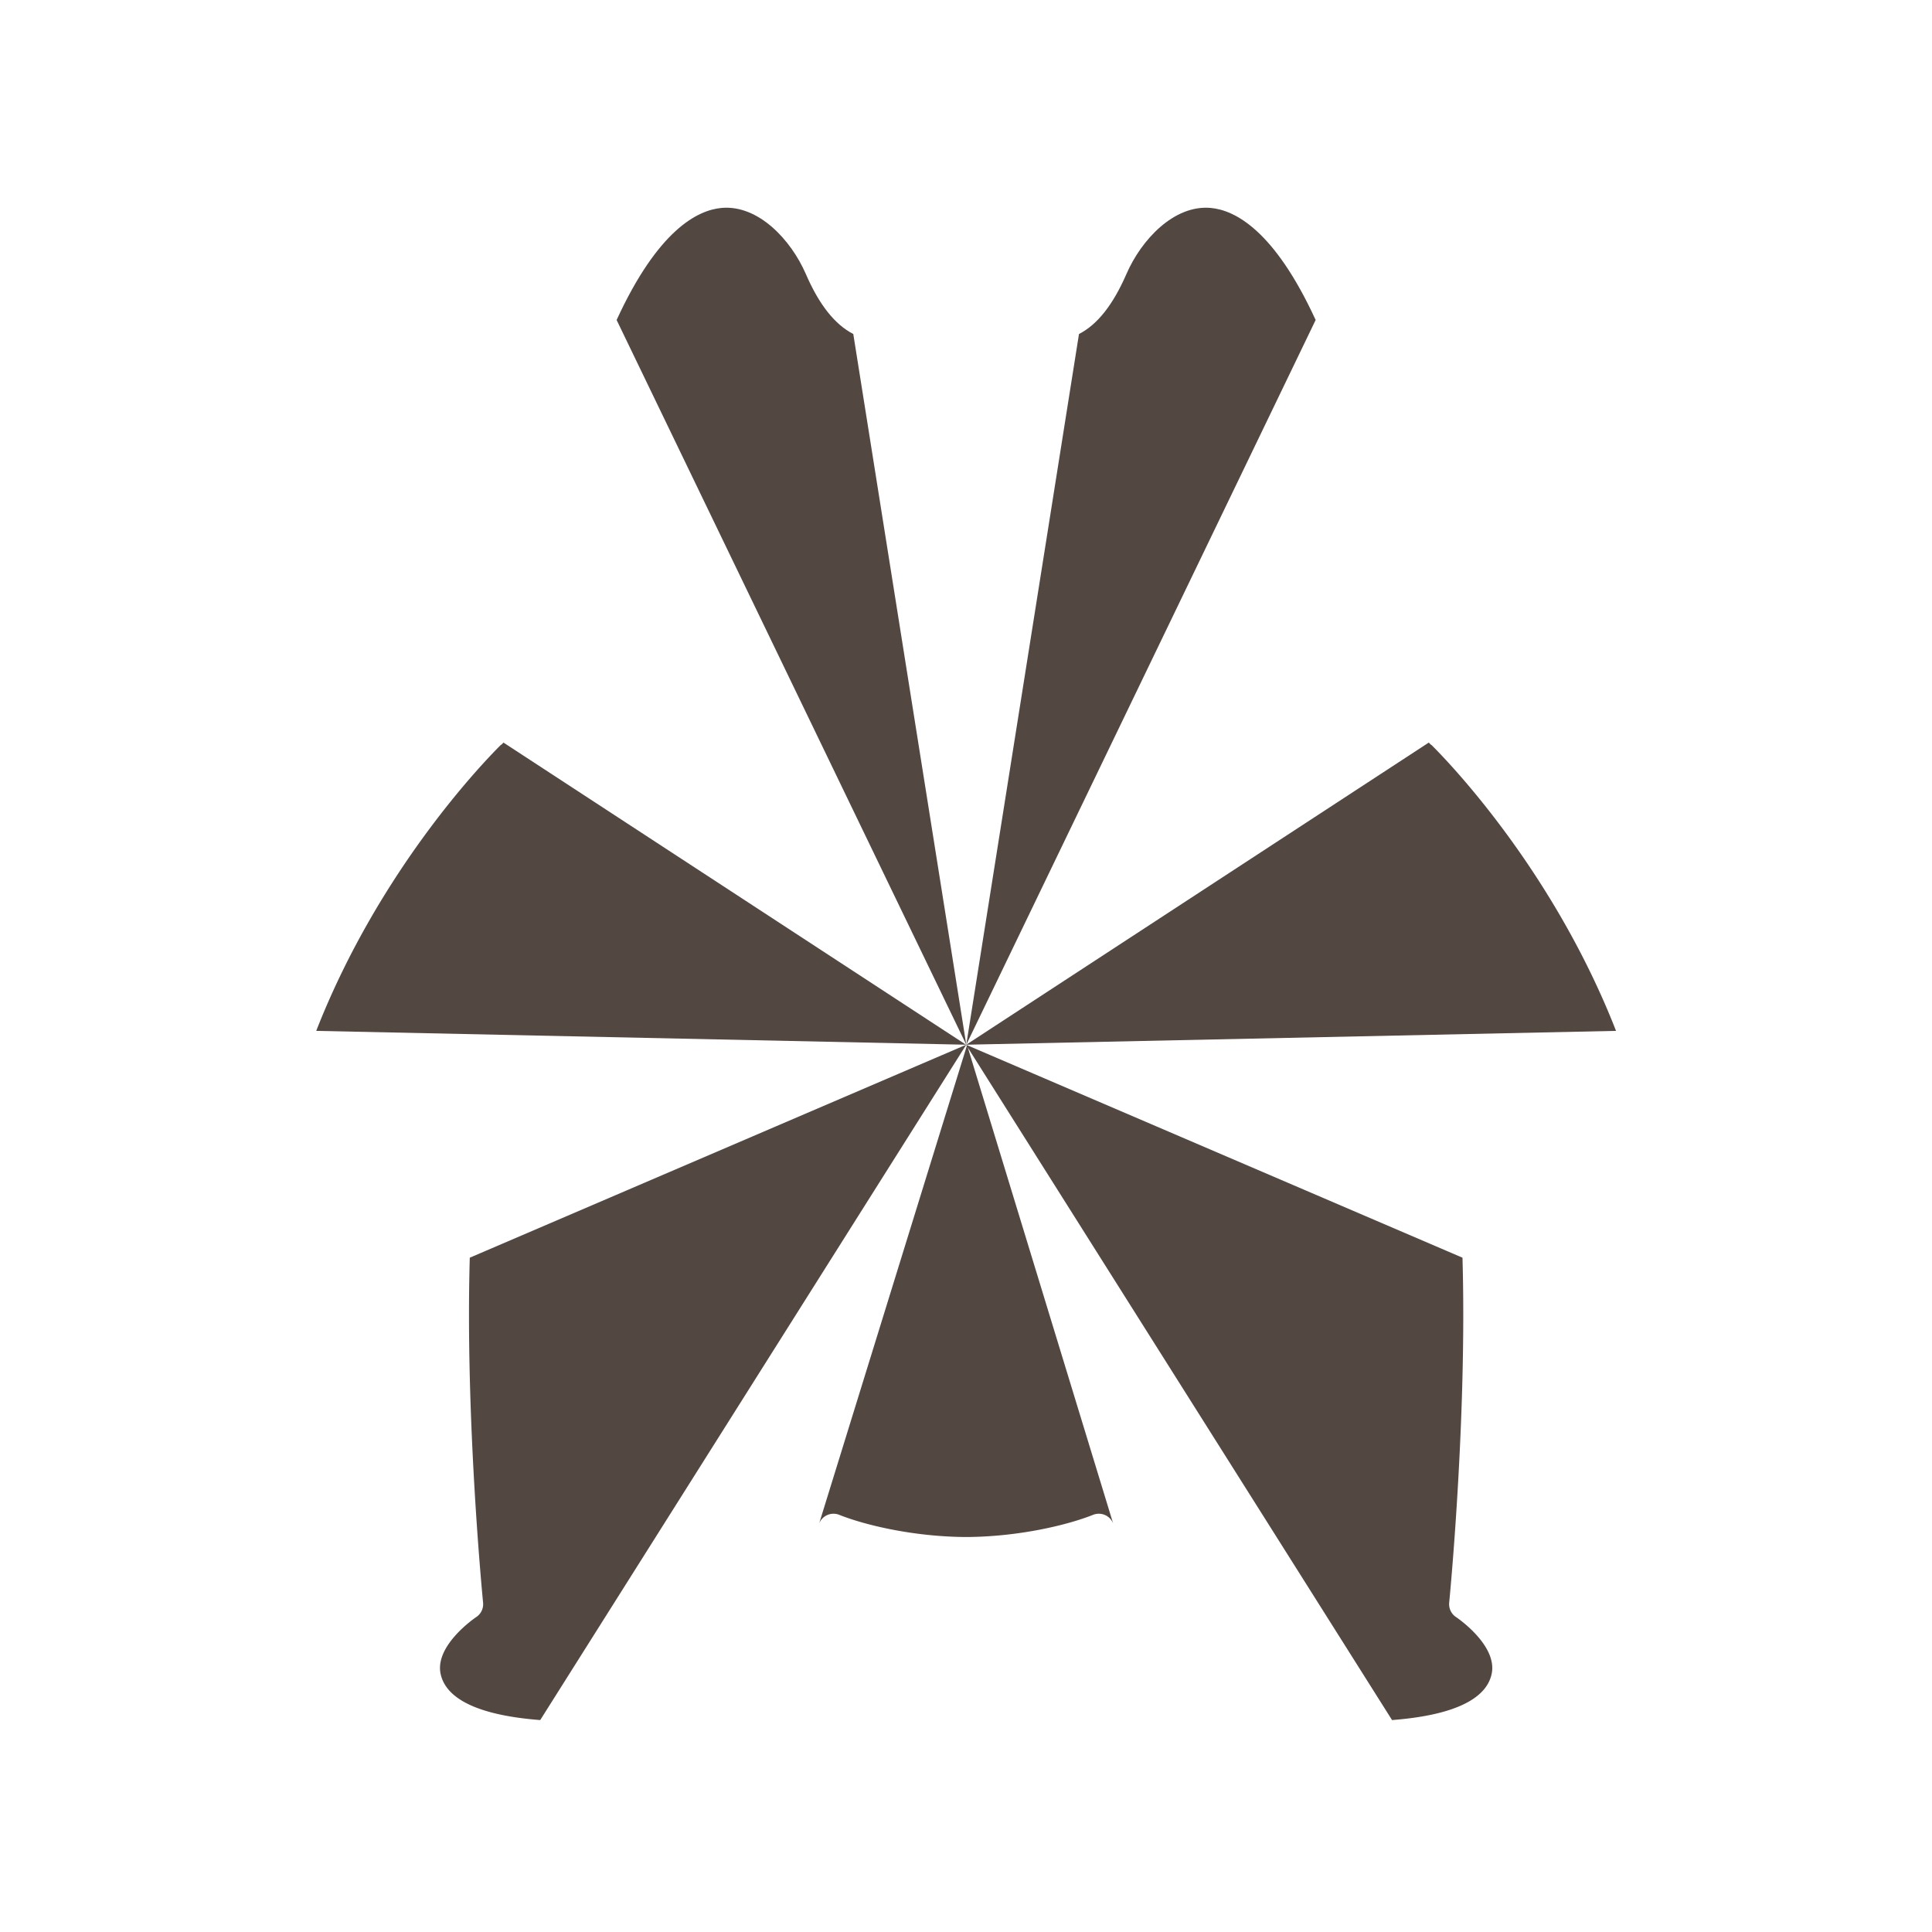<svg id="图层_1" data-name="图层 1" xmlns="http://www.w3.org/2000/svg" viewBox="0 0 500 500"><defs><style>.cls-1{fill:#534741;}</style></defs><title>12画板 1 副本 136</title><path class="cls-1" d="M129.54,192.86c-4.73,4.71-31.53,32.58-47.7,73.93L250,270.37l-119.71-78.2A3.05,3.05,0,0,1,129.54,192.86Z"/><path class="cls-1" d="M370.53,192.86c4.73,4.71,31.53,32.58,47.7,73.93l-168.16,3.58,119.71-78.2A3.05,3.05,0,0,0,370.53,192.86Z"/><path class="cls-1" d="M250.07,270.37,220.83,86.44C216.08,84,212,78.89,208.54,70.89c-3.83-8.81-12.27-17.92-21.78-17.08-6.28.56-16.49,5.76-27.18,29Z"/><path class="cls-1" d="M250.07,270.37,279.24,86.44c4.75-2.42,8.81-7.55,12.29-15.55,3.83-8.81,12.27-17.92,21.78-17.08,6.28.56,16.49,5.76,27.18,29Z"/><path class="cls-1" d="M121.58,325.49c-1.21,41.9,3.39,88.71,3.44,89.27a4,4,0,0,1-1.81,3.76c-.1.07-10.71,7.21-9.19,14.63,1.4,6.76,10.3,10.81,25.79,12L250.07,270.37Z"/><path class="cls-1" d="M378.49,325.49c1.21,41.9-3.39,88.71-3.44,89.27a4,4,0,0,0,1.81,3.76c.1.07,10.71,7.21,9.19,14.63-1.39,6.76-10.3,10.81-25.79,12L250,270.37Z"/><path class="cls-1" d="M212,394.26a4,4,0,0,1,5.2-2.22c6.47,2.58,18.92,5.64,32.71,5.74h.29c13.76-.1,26.21-3.16,32.68-5.74a4,4,0,0,1,5.2,2.22l-37.8-123.79Z"/></svg>